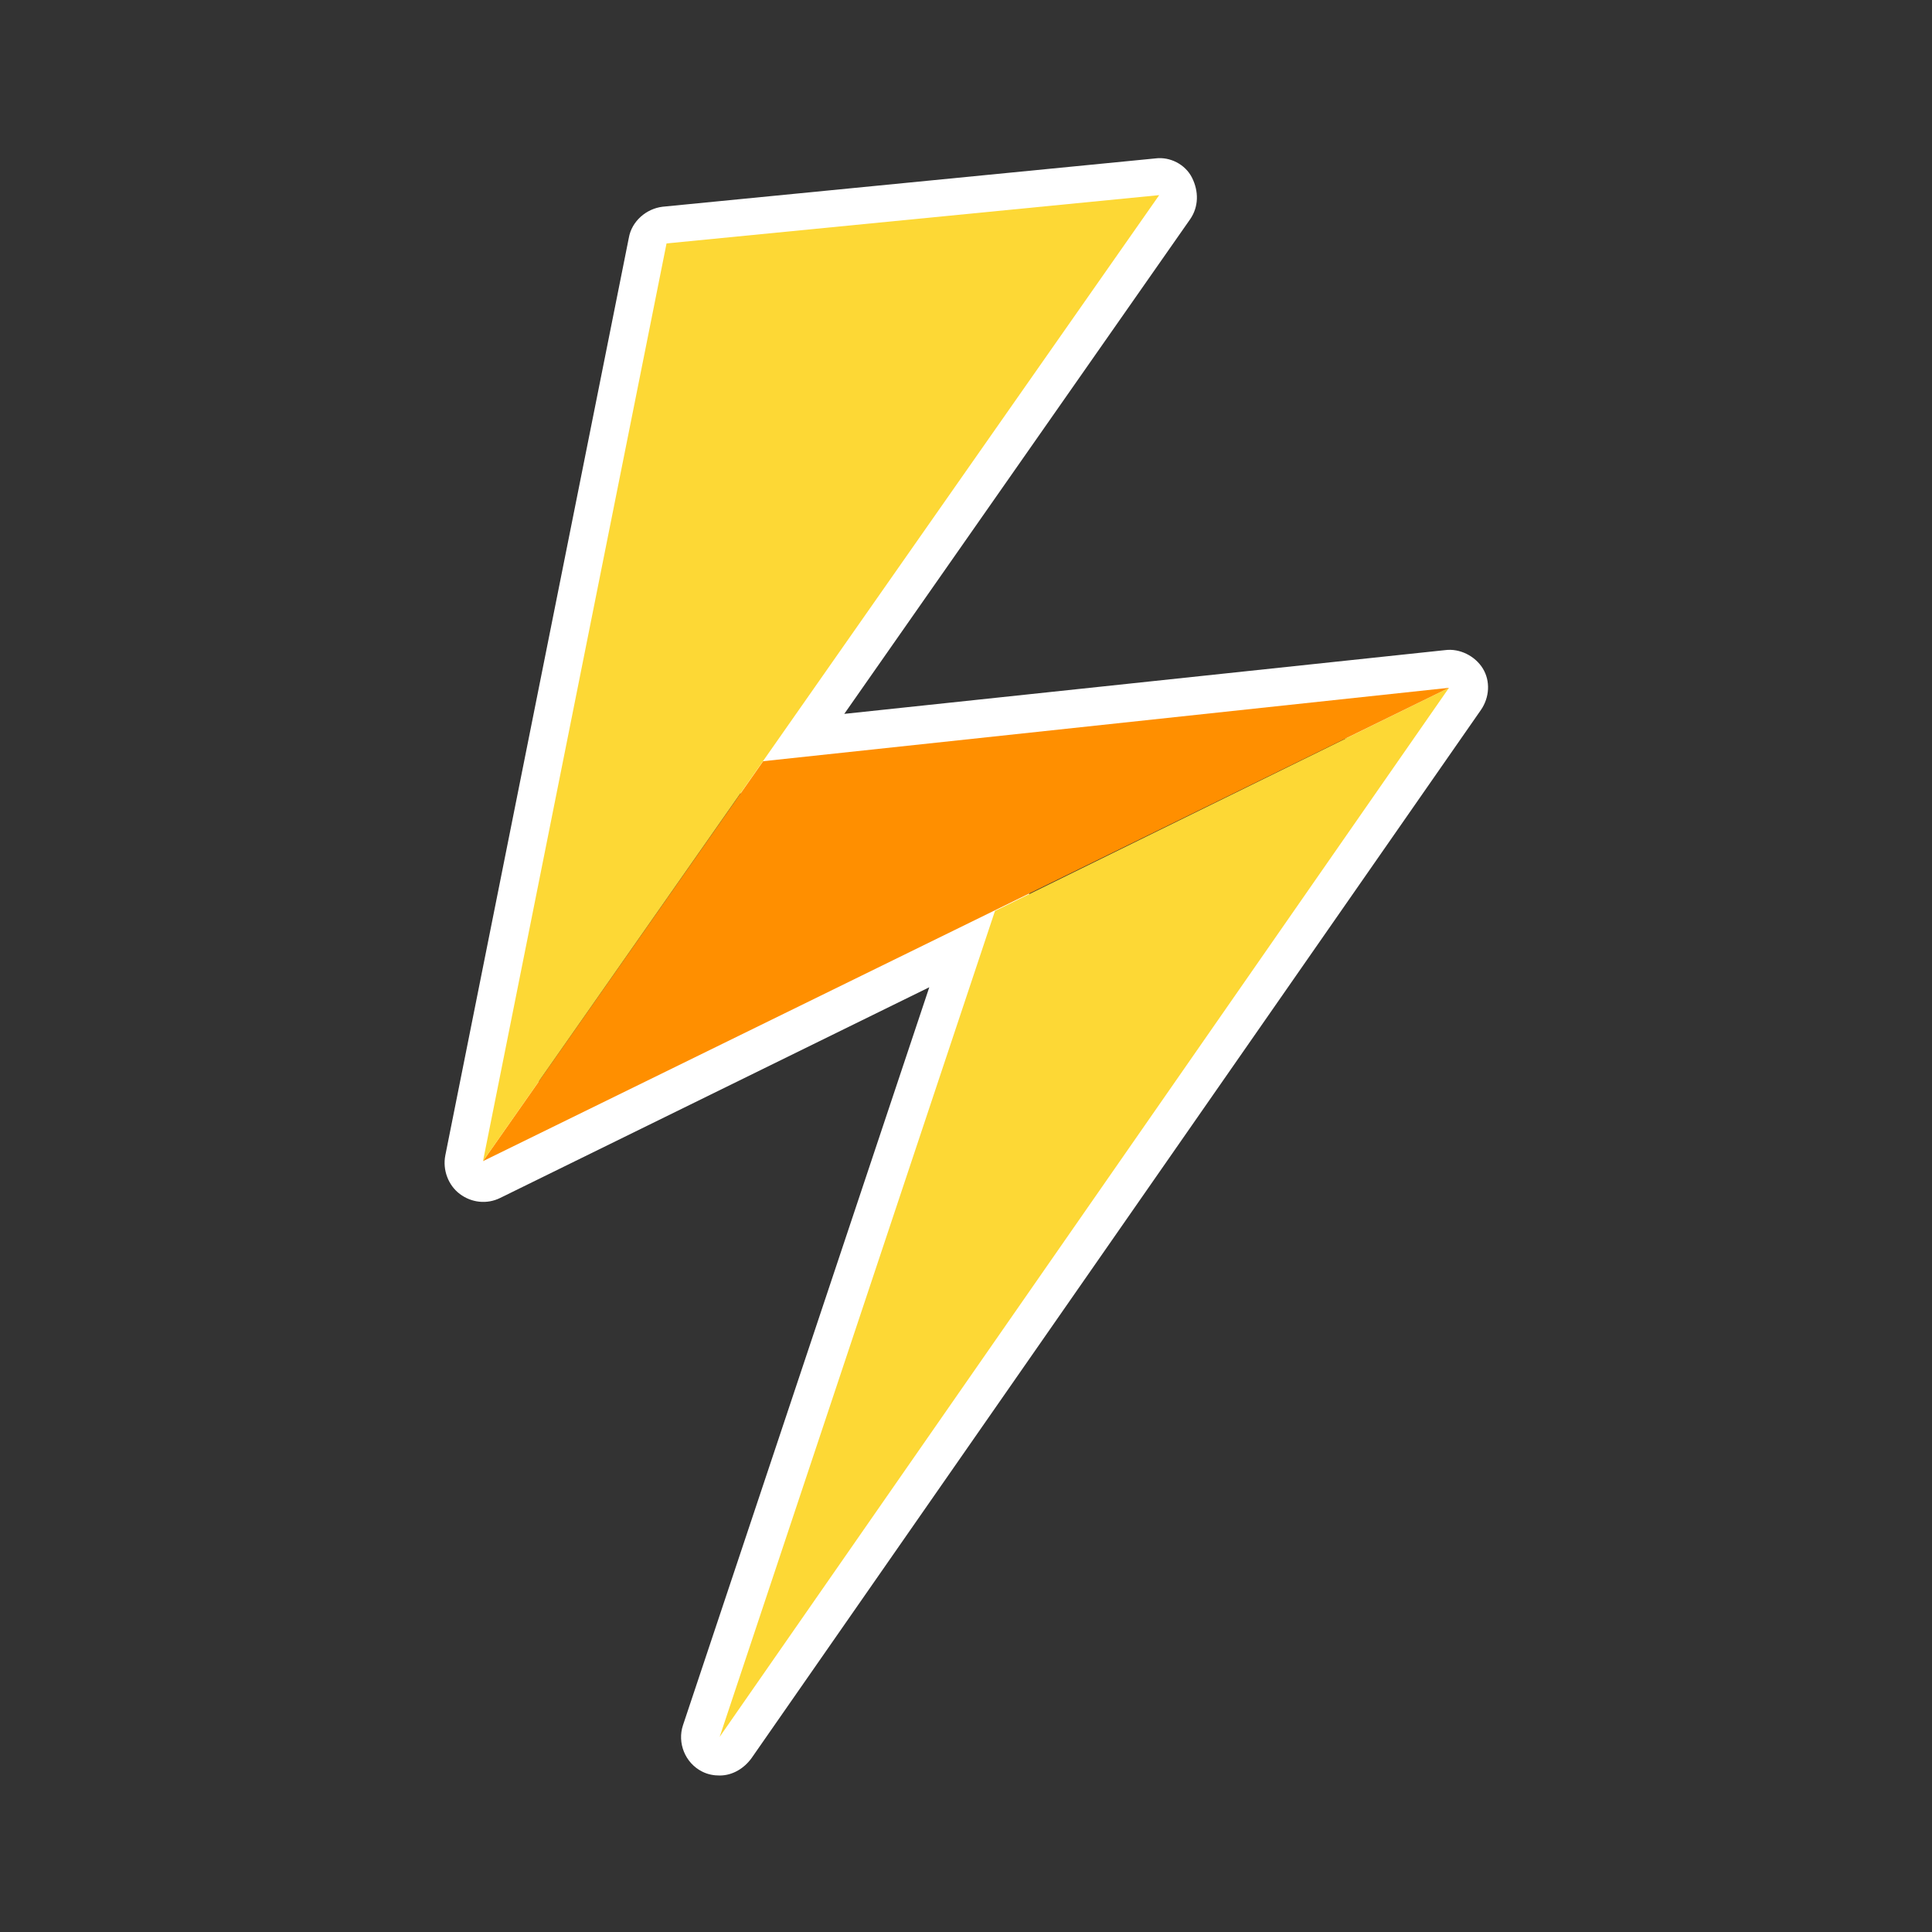 <svg xmlns="http://www.w3.org/2000/svg" xmlns:xlink="http://www.w3.org/1999/xlink" id="Layer_1" x="0" y="0" version="1.1" viewBox="0 0 200 200" xml:space="preserve" style="enable-background:new 0 0 200 200"><rect x="0" y="0" width="200" height="200" fill="#333333" stroke="none"/><style type="text/css">.st0{fill:#fff}.st1{fill:#fdd835}.st2{fill:#ff8f00}</style><path d="M74.5,183.8c-0.6,0-1.2-0.1-1.8-0.4c-1.8-0.9-2.6-3-2-4.8l25.5-76.4l-44.4,21.8c-1.4,0.7-3,0.5-4.2-0.4	c-1.2-0.9-1.8-2.5-1.5-4l19-95c0.3-1.7,1.8-3,3.5-3.2l51-5c1.5-0.2,3.1,0.6,3.8,2s0.7,3-0.2,4.3L87.4,73.9l62.2-6.6	c1.5-0.2,3.1,0.6,3.9,1.9c0.8,1.3,0.7,3-0.2,4.3L77.8,182C77,183.1,75.8,183.8,74.5,183.8z M103,90.3c0.9,0,1.9,0.3,2.6,1	c1.2,1.1,1.7,2.7,1.2,4.3l-19.7,59.1l54.6-78.5l-62.3,6.6c-1.6,0.2-3.1-0.6-3.9-1.9c-0.8-1.4-0.7-3,0.2-4.3l36-51.4l-39.4,3.9	l-16.8,84.2l45.7-22.4C101.8,90.4,102.4,90.3,103,90.3z" class="st0"/><polygon points="103 94.3 150 71.2 74.5 179.8" class="st1"/><polygon points="50 120.2 79 78.8 150 71.2" class="st2"/><polygon points="69 25.2 120 20.2 50 120.2" class="st1"/></svg>